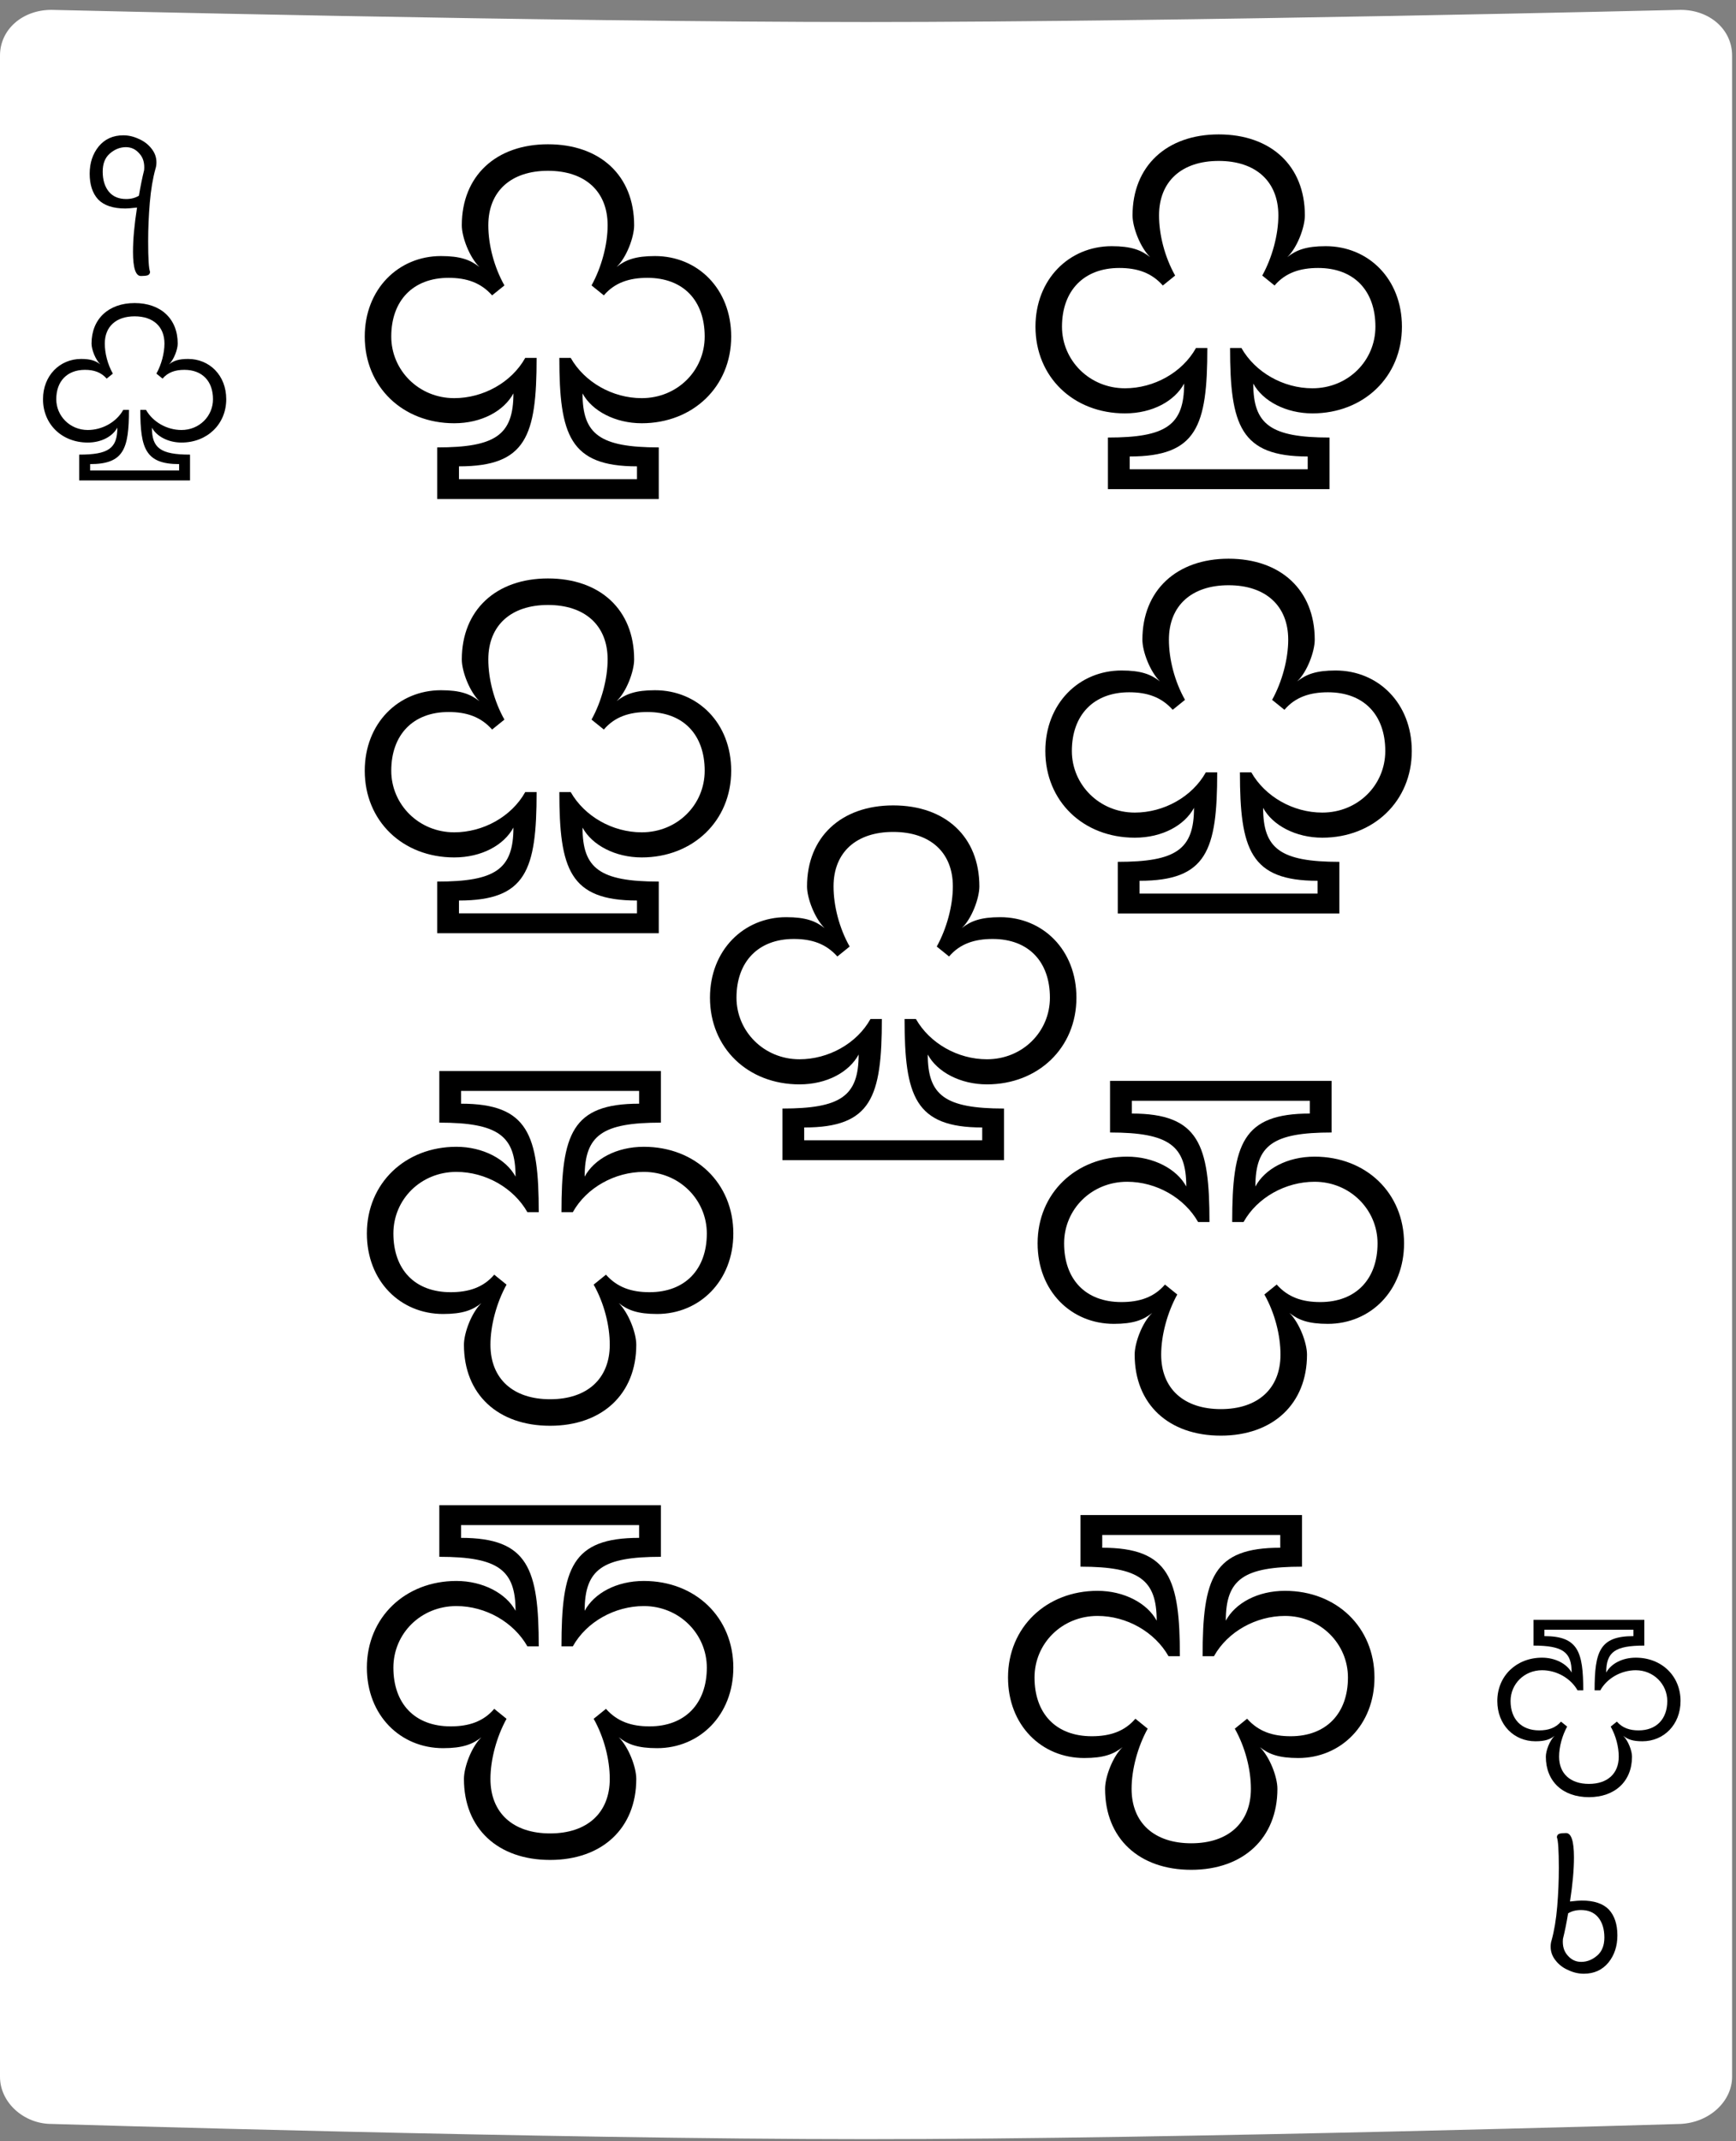 <svg width="176" height="217" viewBox="0 0 176 217" fill="none" xmlns="http://www.w3.org/2000/svg">
<rect x="0" y="0" width="176" height="217" fill="#808080" stroke="none"/>
<path d="M170.388 1C170.388 1 119.62 2.233 87.802 2.233C55.985 2.233 5.216 1 5.216 1C2.26 1 0 3.004 0 5.624V210.466C0 213.087 2.434 215.244 5.216 215.244C5.216 215.244 55.985 216.786 87.802 216.786C119.62 216.786 170.388 215.244 170.388 215.244C173.344 215.09 175.604 212.932 175.604 210.466V5.624C175.604 3.004 173.344 1 170.388 1Z" fill="white"/>
<path d="M12.5 13.714C13.028 13.714 13.548 13.834 14.06 14.074C14.588 14.298 15.02 14.626 15.356 15.058C15.692 15.474 15.86 15.938 15.86 16.45C15.86 16.69 15.828 16.906 15.764 17.098C15.492 18.074 15.3 19.218 15.188 20.53C15.076 21.842 15.02 23.154 15.02 24.466C15.02 26.21 15.084 27.234 15.212 27.538C15.212 27.714 15.132 27.834 14.972 27.898C14.828 27.946 14.604 27.97 14.3 27.97C13.756 27.986 13.484 27.17 13.484 25.522C13.484 24.274 13.62 22.778 13.892 21.034C13.316 21.098 12.924 21.13 12.716 21.13C11.468 21.13 10.548 20.826 9.956 20.218C9.38 19.594 9.092 18.722 9.092 17.602C9.092 16.514 9.396 15.594 10.004 14.842C10.628 14.09 11.46 13.714 12.5 13.714ZM12.788 20.17C13.284 20.17 13.716 20.058 14.084 19.834C14.244 18.874 14.42 18.01 14.612 17.242C14.676 16.538 14.516 15.978 14.132 15.562C13.764 15.13 13.308 14.914 12.764 14.914C12.172 14.914 11.628 15.13 11.132 15.562C10.652 15.978 10.412 16.586 10.412 17.386C10.412 18.234 10.62 18.914 11.036 19.426C11.452 19.922 12.036 20.17 12.788 20.17Z" fill="black"/>
<path d="M8.033 48.689V46.073C10.985 46.073 11.897 45.449 11.897 43.337C11.417 44.225 10.289 44.849 8.897 44.849C6.281 44.849 4.361 43.001 4.361 40.457C4.361 38.057 6.065 36.377 8.225 36.377C9.209 36.377 9.713 36.569 10.169 36.929C9.665 36.425 9.281 35.417 9.281 34.817C9.281 32.321 11.009 30.713 13.649 30.713C16.289 30.713 18.017 32.297 18.017 34.817C18.017 35.417 17.633 36.449 17.129 36.929C17.585 36.569 18.089 36.377 19.073 36.377C21.233 36.377 22.937 38.033 22.937 40.457C22.937 43.001 20.993 44.849 18.401 44.849C17.057 44.849 15.881 44.225 15.401 43.337C15.401 45.401 16.265 46.073 19.265 46.073V48.689H8.033ZM9.137 47.681H18.161V47.033C14.753 47.033 14.225 45.449 14.225 41.537H14.801C15.497 42.761 16.913 43.577 18.401 43.577C20.201 43.577 21.593 42.185 21.593 40.457C21.593 38.633 20.513 37.481 18.689 37.481C17.777 37.481 17.033 37.721 16.481 38.369L15.857 37.865C16.361 36.953 16.673 35.801 16.673 34.817C16.673 33.089 15.521 32.057 13.649 32.057C11.777 32.057 10.625 33.089 10.625 34.817C10.625 35.801 10.913 36.929 11.441 37.865L10.817 38.369C10.241 37.721 9.521 37.481 8.609 37.481C6.809 37.481 5.705 38.633 5.705 40.457C5.705 42.161 7.097 43.577 8.897 43.577C10.361 43.577 11.801 42.785 12.497 41.537H13.073C13.073 45.497 12.545 47.033 9.137 47.033V47.681Z" fill="black"/>
<path d="M166.705 164.152V166.768C163.753 166.768 162.841 167.392 162.841 169.504C163.321 168.616 164.449 167.992 165.841 167.992C168.457 167.992 170.377 169.84 170.377 172.384C170.377 174.784 168.673 176.464 166.513 176.464C165.529 176.464 165.025 176.272 164.569 175.912C165.073 176.416 165.457 177.424 165.457 178.024C165.457 180.52 163.729 182.128 161.089 182.128C158.449 182.128 156.721 180.544 156.721 178.024C156.721 177.424 157.105 176.392 157.609 175.912C157.153 176.272 156.649 176.464 155.665 176.464C153.505 176.464 151.801 174.808 151.801 172.384C151.801 169.84 153.745 167.992 156.337 167.992C157.681 167.992 158.857 168.616 159.337 169.504C159.337 167.44 158.473 166.768 155.473 166.768V164.152H166.705ZM165.601 165.16H156.577V165.808C159.985 165.808 160.513 167.392 160.513 171.304H159.937C159.241 170.08 157.825 169.264 156.337 169.264C154.537 169.264 153.145 170.656 153.145 172.384C153.145 174.208 154.225 175.36 156.049 175.36C156.961 175.36 157.705 175.12 158.257 174.472L158.881 174.976C158.377 175.888 158.065 177.04 158.065 178.024C158.065 179.752 159.217 180.784 161.089 180.784C162.961 180.784 164.113 179.752 164.113 178.024C164.113 177.04 163.825 175.912 163.297 174.976L163.921 174.472C164.497 175.12 165.217 175.36 166.129 175.36C167.929 175.36 169.033 174.208 169.033 172.384C169.033 170.68 167.641 169.264 165.841 169.264C164.377 169.264 162.937 170.056 162.241 171.304H161.665C161.665 167.344 162.193 165.808 165.601 165.808V165.16Z" fill="black"/>
<path d="M160.571 200.021C160.043 200.021 159.523 199.902 159.011 199.662C158.483 199.439 158.05 199.111 157.714 198.68C157.377 198.264 157.209 197.8 157.208 197.288C157.208 197.048 157.239 196.832 157.303 196.64C157.574 195.664 157.764 194.52 157.875 193.207C157.985 191.895 158.039 190.583 158.038 189.271C158.035 187.527 157.97 186.503 157.842 186.2C157.842 186.024 157.921 185.903 158.081 185.839C158.225 185.791 158.449 185.767 158.753 185.767C159.297 185.75 159.57 186.566 159.572 188.214C159.574 189.462 159.44 190.958 159.17 192.702C159.746 192.638 160.138 192.605 160.346 192.605C161.594 192.604 162.514 192.907 163.107 193.514C163.684 194.137 163.973 195.009 163.974 196.129C163.976 197.217 163.673 198.137 163.066 198.89C162.443 199.643 161.611 200.02 160.571 200.021ZM160.275 193.565C159.779 193.566 159.347 193.678 158.98 193.902C158.821 194.863 158.646 195.727 158.455 196.495C158.392 197.199 158.553 197.759 158.937 198.174C159.306 198.606 159.762 198.822 160.306 198.821C160.898 198.82 161.442 198.604 161.937 198.171C162.417 197.755 162.656 197.147 162.655 196.347C162.654 195.499 162.445 194.819 162.028 194.307C161.612 193.812 161.027 193.564 160.275 193.565Z" fill="black"/>
<path d="M112.323 49.573V44.341C118.227 44.341 120.051 43.093 120.051 38.869C119.091 40.645 116.835 41.893 114.051 41.893C108.819 41.893 104.979 38.197 104.979 33.109C104.979 28.309 108.387 24.949 112.707 24.949C114.675 24.949 115.683 25.333 116.595 26.053C115.587 25.045 114.819 23.029 114.819 21.829C114.819 16.837 118.275 13.621 123.555 13.621C128.835 13.621 132.291 16.789 132.291 21.829C132.291 23.029 131.523 25.093 130.515 26.053C131.427 25.333 132.435 24.949 134.403 24.949C138.723 24.949 142.131 28.261 142.131 33.109C142.131 38.197 138.243 41.893 133.059 41.893C130.371 41.893 128.019 40.645 127.059 38.869C127.059 42.997 128.787 44.341 134.787 44.341V49.573H112.323ZM114.531 47.557H132.579V46.261C125.763 46.261 124.707 43.093 124.707 35.269H125.859C127.251 37.717 130.083 39.349 133.059 39.349C136.659 39.349 139.443 36.565 139.443 33.109C139.443 29.461 137.283 27.157 133.635 27.157C131.811 27.157 130.323 27.637 129.219 28.933L127.971 27.925C128.979 26.101 129.603 23.797 129.603 21.829C129.603 18.373 127.299 16.309 123.555 16.309C119.811 16.309 117.507 18.373 117.507 21.829C117.507 23.797 118.083 26.053 119.139 27.925L117.891 28.933C116.739 27.637 115.299 27.157 113.475 27.157C109.875 27.157 107.667 29.461 107.667 33.109C107.667 36.517 110.451 39.349 114.051 39.349C116.979 39.349 119.859 37.765 121.251 35.269H122.403C122.403 43.189 121.347 46.261 114.531 46.261V47.557Z" fill="black"/>
<path d="M44.323 50.573V45.341C50.227 45.341 52.051 44.093 52.051 39.869C51.091 41.645 48.835 42.893 46.051 42.893C40.819 42.893 36.979 39.197 36.979 34.109C36.979 29.309 40.387 25.949 44.707 25.949C46.675 25.949 47.683 26.333 48.595 27.053C47.587 26.045 46.819 24.029 46.819 22.829C46.819 17.837 50.275 14.621 55.555 14.621C60.835 14.621 64.291 17.789 64.291 22.829C64.291 24.029 63.523 26.093 62.515 27.053C63.427 26.333 64.435 25.949 66.403 25.949C70.723 25.949 74.131 29.261 74.131 34.109C74.131 39.197 70.243 42.893 65.059 42.893C62.371 42.893 60.019 41.645 59.059 39.869C59.059 43.997 60.787 45.341 66.787 45.341V50.573H44.323ZM46.531 48.557H64.579V47.261C57.763 47.261 56.707 44.093 56.707 36.269H57.859C59.251 38.717 62.083 40.349 65.059 40.349C68.659 40.349 71.443 37.565 71.443 34.109C71.443 30.461 69.283 28.157 65.635 28.157C63.811 28.157 62.323 28.637 61.219 29.933L59.971 28.925C60.979 27.101 61.603 24.797 61.603 22.829C61.603 19.373 59.299 17.309 55.555 17.309C51.811 17.309 49.507 19.373 49.507 22.829C49.507 24.797 50.083 27.053 51.139 28.925L49.891 29.933C48.739 28.637 47.299 28.157 45.475 28.157C41.875 28.157 39.667 30.461 39.667 34.109C39.667 37.517 42.451 40.349 46.051 40.349C48.979 40.349 51.859 38.765 53.251 36.269H54.403C54.403 44.189 53.347 47.261 46.531 47.261V48.557Z" fill="black"/>
<path d="M79.323 117.573V112.341C85.227 112.341 87.051 111.093 87.051 106.869C86.091 108.645 83.835 109.893 81.051 109.893C75.819 109.893 71.979 106.197 71.979 101.109C71.979 96.309 75.387 92.949 79.707 92.949C81.675 92.949 82.683 93.333 83.595 94.053C82.587 93.045 81.819 91.029 81.819 89.829C81.819 84.837 85.275 81.621 90.555 81.621C95.835 81.621 99.291 84.789 99.291 89.829C99.291 91.029 98.523 93.093 97.515 94.053C98.427 93.333 99.435 92.949 101.403 92.949C105.723 92.949 109.131 96.261 109.131 101.109C109.131 106.197 105.243 109.893 100.059 109.893C97.371 109.893 95.019 108.645 94.059 106.869C94.059 110.997 95.787 112.341 101.787 112.341V117.573H79.323ZM81.531 115.557H99.579V114.261C92.763 114.261 91.707 111.093 91.707 103.269H92.859C94.251 105.717 97.083 107.349 100.059 107.349C103.659 107.349 106.443 104.565 106.443 101.109C106.443 97.461 104.283 95.157 100.635 95.157C98.811 95.157 97.323 95.637 96.219 96.933L94.971 95.925C95.979 94.101 96.603 91.797 96.603 89.829C96.603 86.373 94.299 84.309 90.555 84.309C86.811 84.309 84.507 86.373 84.507 89.829C84.507 91.797 85.083 94.053 86.139 95.925L84.891 96.933C83.739 95.637 82.299 95.157 80.475 95.157C76.875 95.157 74.667 97.461 74.667 101.109C74.667 104.517 77.451 107.349 81.051 107.349C83.979 107.349 86.859 105.765 88.251 103.269H89.403C89.403 111.189 88.347 114.261 81.531 114.261V115.557Z" fill="black"/>
<path d="M44.323 94.573V89.341C50.227 89.341 52.051 88.093 52.051 83.869C51.091 85.645 48.835 86.893 46.051 86.893C40.819 86.893 36.979 83.197 36.979 78.109C36.979 73.309 40.387 69.949 44.707 69.949C46.675 69.949 47.683 70.333 48.595 71.053C47.587 70.045 46.819 68.029 46.819 66.829C46.819 61.837 50.275 58.621 55.555 58.621C60.835 58.621 64.291 61.789 64.291 66.829C64.291 68.029 63.523 70.093 62.515 71.053C63.427 70.333 64.435 69.949 66.403 69.949C70.723 69.949 74.131 73.261 74.131 78.109C74.131 83.197 70.243 86.893 65.059 86.893C62.371 86.893 60.019 85.645 59.059 83.869C59.059 87.997 60.787 89.341 66.787 89.341V94.573H44.323ZM46.531 92.557H64.579V91.261C57.763 91.261 56.707 88.093 56.707 80.269H57.859C59.251 82.717 62.083 84.349 65.059 84.349C68.659 84.349 71.443 81.565 71.443 78.109C71.443 74.461 69.283 72.157 65.635 72.157C63.811 72.157 62.323 72.637 61.219 73.933L59.971 72.925C60.979 71.101 61.603 68.797 61.603 66.829C61.603 63.373 59.299 61.309 55.555 61.309C51.811 61.309 49.507 63.373 49.507 66.829C49.507 68.797 50.083 71.053 51.139 72.925L49.891 73.933C48.739 72.637 47.299 72.157 45.475 72.157C41.875 72.157 39.667 74.461 39.667 78.109C39.667 81.517 42.451 84.349 46.051 84.349C48.979 84.349 51.859 82.765 53.251 80.269H54.403C54.403 88.189 53.347 91.261 46.531 91.261V92.557Z" fill="black"/>
<path d="M67.003 108.538V113.77C61.099 113.77 59.275 115.018 59.275 119.242C60.235 117.466 62.491 116.218 65.275 116.218C70.507 116.218 74.347 119.914 74.347 125.002C74.347 129.802 70.939 133.162 66.619 133.162C64.651 133.162 63.643 132.778 62.731 132.058C63.739 133.066 64.507 135.082 64.507 136.282C64.507 141.274 61.051 144.49 55.771 144.49C50.491 144.49 47.035 141.322 47.035 136.282C47.035 135.082 47.803 133.018 48.811 132.058C47.899 132.778 46.891 133.162 44.923 133.162C40.603 133.162 37.195 129.85 37.195 125.002C37.195 119.914 41.083 116.218 46.267 116.218C48.955 116.218 51.307 117.466 52.267 119.242C52.267 115.114 50.539 113.77 44.539 113.77V108.538H67.003ZM64.795 110.554H46.747V111.85C53.563 111.85 54.619 115.018 54.619 122.842H53.467C52.075 120.394 49.243 118.762 46.267 118.762C42.667 118.762 39.883 121.546 39.883 125.002C39.883 128.65 42.043 130.954 45.691 130.954C47.515 130.954 49.003 130.474 50.107 129.178L51.355 130.186C50.347 132.01 49.723 134.314 49.723 136.282C49.723 139.738 52.027 141.802 55.771 141.802C59.515 141.802 61.819 139.738 61.819 136.282C61.819 134.314 61.243 132.058 60.187 130.186L61.435 129.178C62.587 130.474 64.027 130.954 65.851 130.954C69.451 130.954 71.659 128.65 71.659 125.002C71.659 121.594 68.875 118.762 65.275 118.762C62.347 118.762 59.467 120.346 58.075 122.842H56.923C56.923 114.922 57.979 111.85 64.795 111.85V110.554Z" fill="black"/>
<path d="M67.003 152.538V157.77C61.099 157.77 59.275 159.018 59.275 163.242C60.235 161.466 62.491 160.218 65.275 160.218C70.507 160.218 74.347 163.914 74.347 169.002C74.347 173.802 70.939 177.162 66.619 177.162C64.651 177.162 63.643 176.778 62.731 176.058C63.739 177.066 64.507 179.082 64.507 180.282C64.507 185.274 61.051 188.49 55.771 188.49C50.491 188.49 47.035 185.322 47.035 180.282C47.035 179.082 47.803 177.018 48.811 176.058C47.899 176.778 46.891 177.162 44.923 177.162C40.603 177.162 37.195 173.85 37.195 169.002C37.195 163.914 41.083 160.218 46.267 160.218C48.955 160.218 51.307 161.466 52.267 163.242C52.267 159.114 50.539 157.77 44.539 157.77V152.538H67.003ZM64.795 154.554H46.747V155.85C53.563 155.85 54.619 159.018 54.619 166.842H53.467C52.075 164.394 49.243 162.762 46.267 162.762C42.667 162.762 39.883 165.546 39.883 169.002C39.883 172.65 42.043 174.954 45.691 174.954C47.515 174.954 49.003 174.474 50.107 173.178L51.355 174.186C50.347 176.01 49.723 178.314 49.723 180.282C49.723 183.738 52.027 185.802 55.771 185.802C59.515 185.802 61.819 183.738 61.819 180.282C61.819 178.314 61.243 176.058 60.187 174.186L61.435 173.178C62.587 174.474 64.027 174.954 65.851 174.954C69.451 174.954 71.659 172.65 71.659 169.002C71.659 165.594 68.875 162.762 65.275 162.762C62.347 162.762 59.467 164.346 58.075 166.842H56.923C56.923 158.922 57.979 155.85 64.795 155.85V154.554Z" fill="black"/>
<path d="M113.323 92.573V87.341C119.227 87.341 121.051 86.093 121.051 81.869C120.091 83.645 117.835 84.893 115.051 84.893C109.819 84.893 105.979 81.197 105.979 76.109C105.979 71.309 109.387 67.949 113.707 67.949C115.675 67.949 116.683 68.333 117.595 69.053C116.587 68.045 115.819 66.029 115.819 64.829C115.819 59.837 119.275 56.621 124.555 56.621C129.835 56.621 133.291 59.789 133.291 64.829C133.291 66.029 132.523 68.093 131.515 69.053C132.427 68.333 133.435 67.949 135.403 67.949C139.723 67.949 143.131 71.261 143.131 76.109C143.131 81.197 139.243 84.893 134.059 84.893C131.371 84.893 129.019 83.645 128.059 81.869C128.059 85.997 129.787 87.341 135.787 87.341V92.573H113.323ZM115.531 90.557H133.579V89.261C126.763 89.261 125.707 86.093 125.707 78.269H126.859C128.251 80.717 131.083 82.349 134.059 82.349C137.659 82.349 140.443 79.565 140.443 76.109C140.443 72.461 138.283 70.157 134.635 70.157C132.811 70.157 131.323 70.637 130.219 71.933L128.971 70.925C129.979 69.101 130.603 66.797 130.603 64.829C130.603 61.373 128.299 59.309 124.555 59.309C120.811 59.309 118.507 61.373 118.507 64.829C118.507 66.797 119.083 69.053 120.139 70.925L118.891 71.933C117.739 70.637 116.299 70.157 114.475 70.157C110.875 70.157 108.667 72.461 108.667 76.109C108.667 79.517 111.451 82.349 115.051 82.349C117.979 82.349 120.859 80.765 122.251 78.269H123.403C123.403 86.189 122.347 89.261 115.531 89.261V90.557Z" fill="black"/>
<path d="M135.003 109.538V114.77C129.099 114.77 127.275 116.018 127.275 120.242C128.235 118.466 130.491 117.218 133.275 117.218C138.507 117.218 142.347 120.914 142.347 126.002C142.347 130.802 138.939 134.162 134.619 134.162C132.651 134.162 131.643 133.778 130.731 133.058C131.739 134.066 132.507 136.082 132.507 137.282C132.507 142.274 129.051 145.49 123.771 145.49C118.491 145.49 115.035 142.322 115.035 137.282C115.035 136.082 115.803 134.018 116.811 133.058C115.899 133.778 114.891 134.162 112.923 134.162C108.603 134.162 105.195 130.85 105.195 126.002C105.195 120.914 109.083 117.218 114.267 117.218C116.955 117.218 119.307 118.466 120.267 120.242C120.267 116.114 118.539 114.77 112.539 114.77V109.538H135.003ZM132.795 111.554H114.747V112.85C121.563 112.85 122.619 116.018 122.619 123.842H121.467C120.075 121.394 117.243 119.762 114.267 119.762C110.667 119.762 107.883 122.546 107.883 126.002C107.883 129.65 110.043 131.954 113.691 131.954C115.515 131.954 117.003 131.474 118.107 130.178L119.355 131.186C118.347 133.01 117.723 135.314 117.723 137.282C117.723 140.738 120.027 142.802 123.771 142.802C127.515 142.802 129.819 140.738 129.819 137.282C129.819 135.314 129.243 133.058 128.187 131.186L129.435 130.178C130.587 131.474 132.027 131.954 133.851 131.954C137.451 131.954 139.659 129.65 139.659 126.002C139.659 122.594 136.875 119.762 133.275 119.762C130.347 119.762 127.467 121.346 126.075 123.842H124.923C124.923 115.922 125.979 112.85 132.795 112.85V111.554Z" fill="black"/>
<path d="M132.003 153.538V158.77C126.099 158.77 124.275 160.018 124.275 164.242C125.235 162.466 127.491 161.218 130.275 161.218C135.507 161.218 139.347 164.914 139.347 170.002C139.347 174.802 135.939 178.162 131.619 178.162C129.651 178.162 128.643 177.778 127.731 177.058C128.739 178.066 129.507 180.082 129.507 181.282C129.507 186.274 126.051 189.49 120.771 189.49C115.491 189.49 112.035 186.322 112.035 181.282C112.035 180.082 112.803 178.018 113.811 177.058C112.899 177.778 111.891 178.162 109.923 178.162C105.603 178.162 102.195 174.85 102.195 170.002C102.195 164.914 106.083 161.218 111.267 161.218C113.955 161.218 116.307 162.466 117.267 164.242C117.267 160.114 115.539 158.77 109.539 158.77V153.538H132.003ZM129.795 155.554H111.747V156.85C118.563 156.85 119.619 160.018 119.619 167.842H118.467C117.075 165.394 114.243 163.762 111.267 163.762C107.667 163.762 104.883 166.546 104.883 170.002C104.883 173.65 107.043 175.954 110.691 175.954C112.515 175.954 114.003 175.474 115.107 174.178L116.355 175.186C115.347 177.01 114.723 179.314 114.723 181.282C114.723 184.738 117.027 186.802 120.771 186.802C124.515 186.802 126.819 184.738 126.819 181.282C126.819 179.314 126.243 177.058 125.187 175.186L126.435 174.178C127.587 175.474 129.027 175.954 130.851 175.954C134.451 175.954 136.659 173.65 136.659 170.002C136.659 166.594 133.875 163.762 130.275 163.762C127.347 163.762 124.467 165.346 123.075 167.842H121.923C121.923 159.922 122.979 156.85 129.795 156.85V155.554Z" fill="black"/>
</svg>
